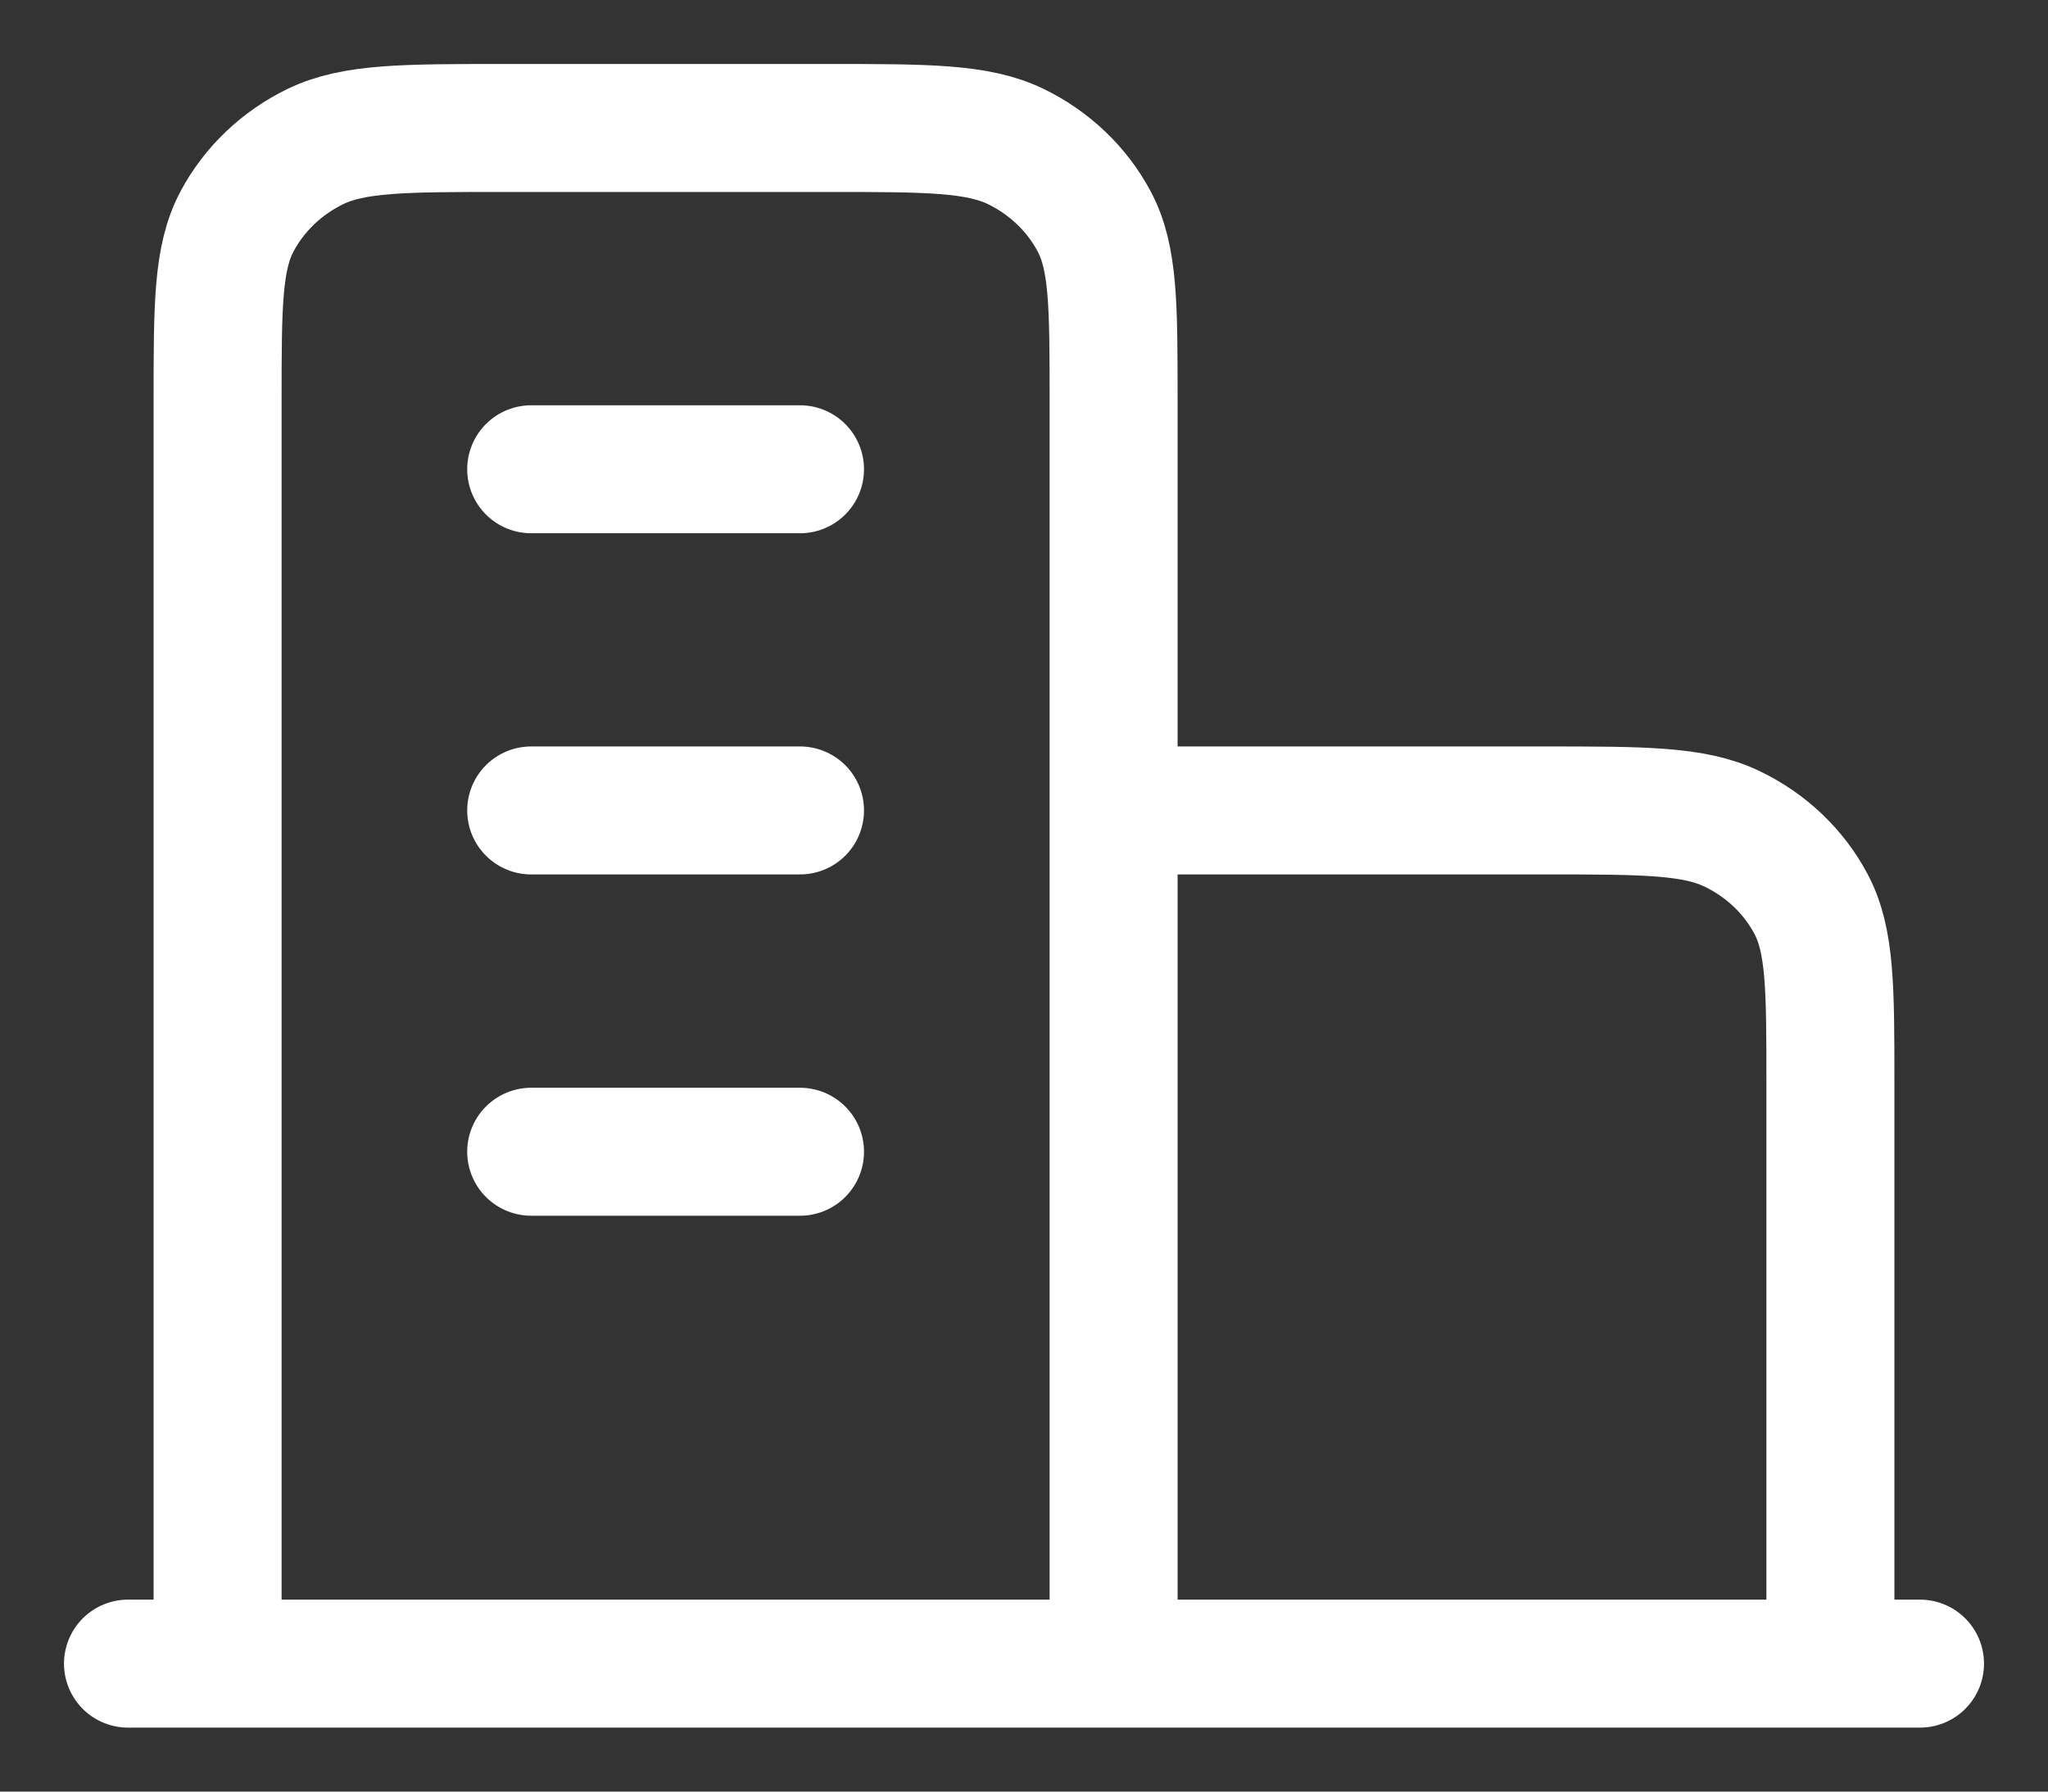 <svg width="16" height="14" viewBox="0 0 16 14" fill="none" xmlns="http://www.w3.org/2000/svg">
<rect x="0" y="0" width="16" height="14" fill="#333333" stroke="none"/>
<path d="M8.7 6.333H12.06C12.844 6.333 13.236 6.333 13.536 6.479C13.799 6.606 14.013 6.81 14.147 7.061C14.3 7.347 14.3 7.72 14.3 8.467V13M8.7 13V3.133C8.7 2.387 8.7 2.013 8.547 1.728C8.413 1.477 8.199 1.273 7.936 1.145C7.636 1 7.244 1 6.46 1H3.94C3.156 1 2.764 1 2.464 1.145C2.201 1.273 1.987 1.477 1.853 1.728C1.7 2.013 1.7 2.387 1.7 3.133V13M15 13H1M4.15 3.667H6.25M4.15 6.333H6.25M4.15 9H6.25" stroke="white" stroke-linecap="round" stroke-linejoin="round"/>
</svg>
